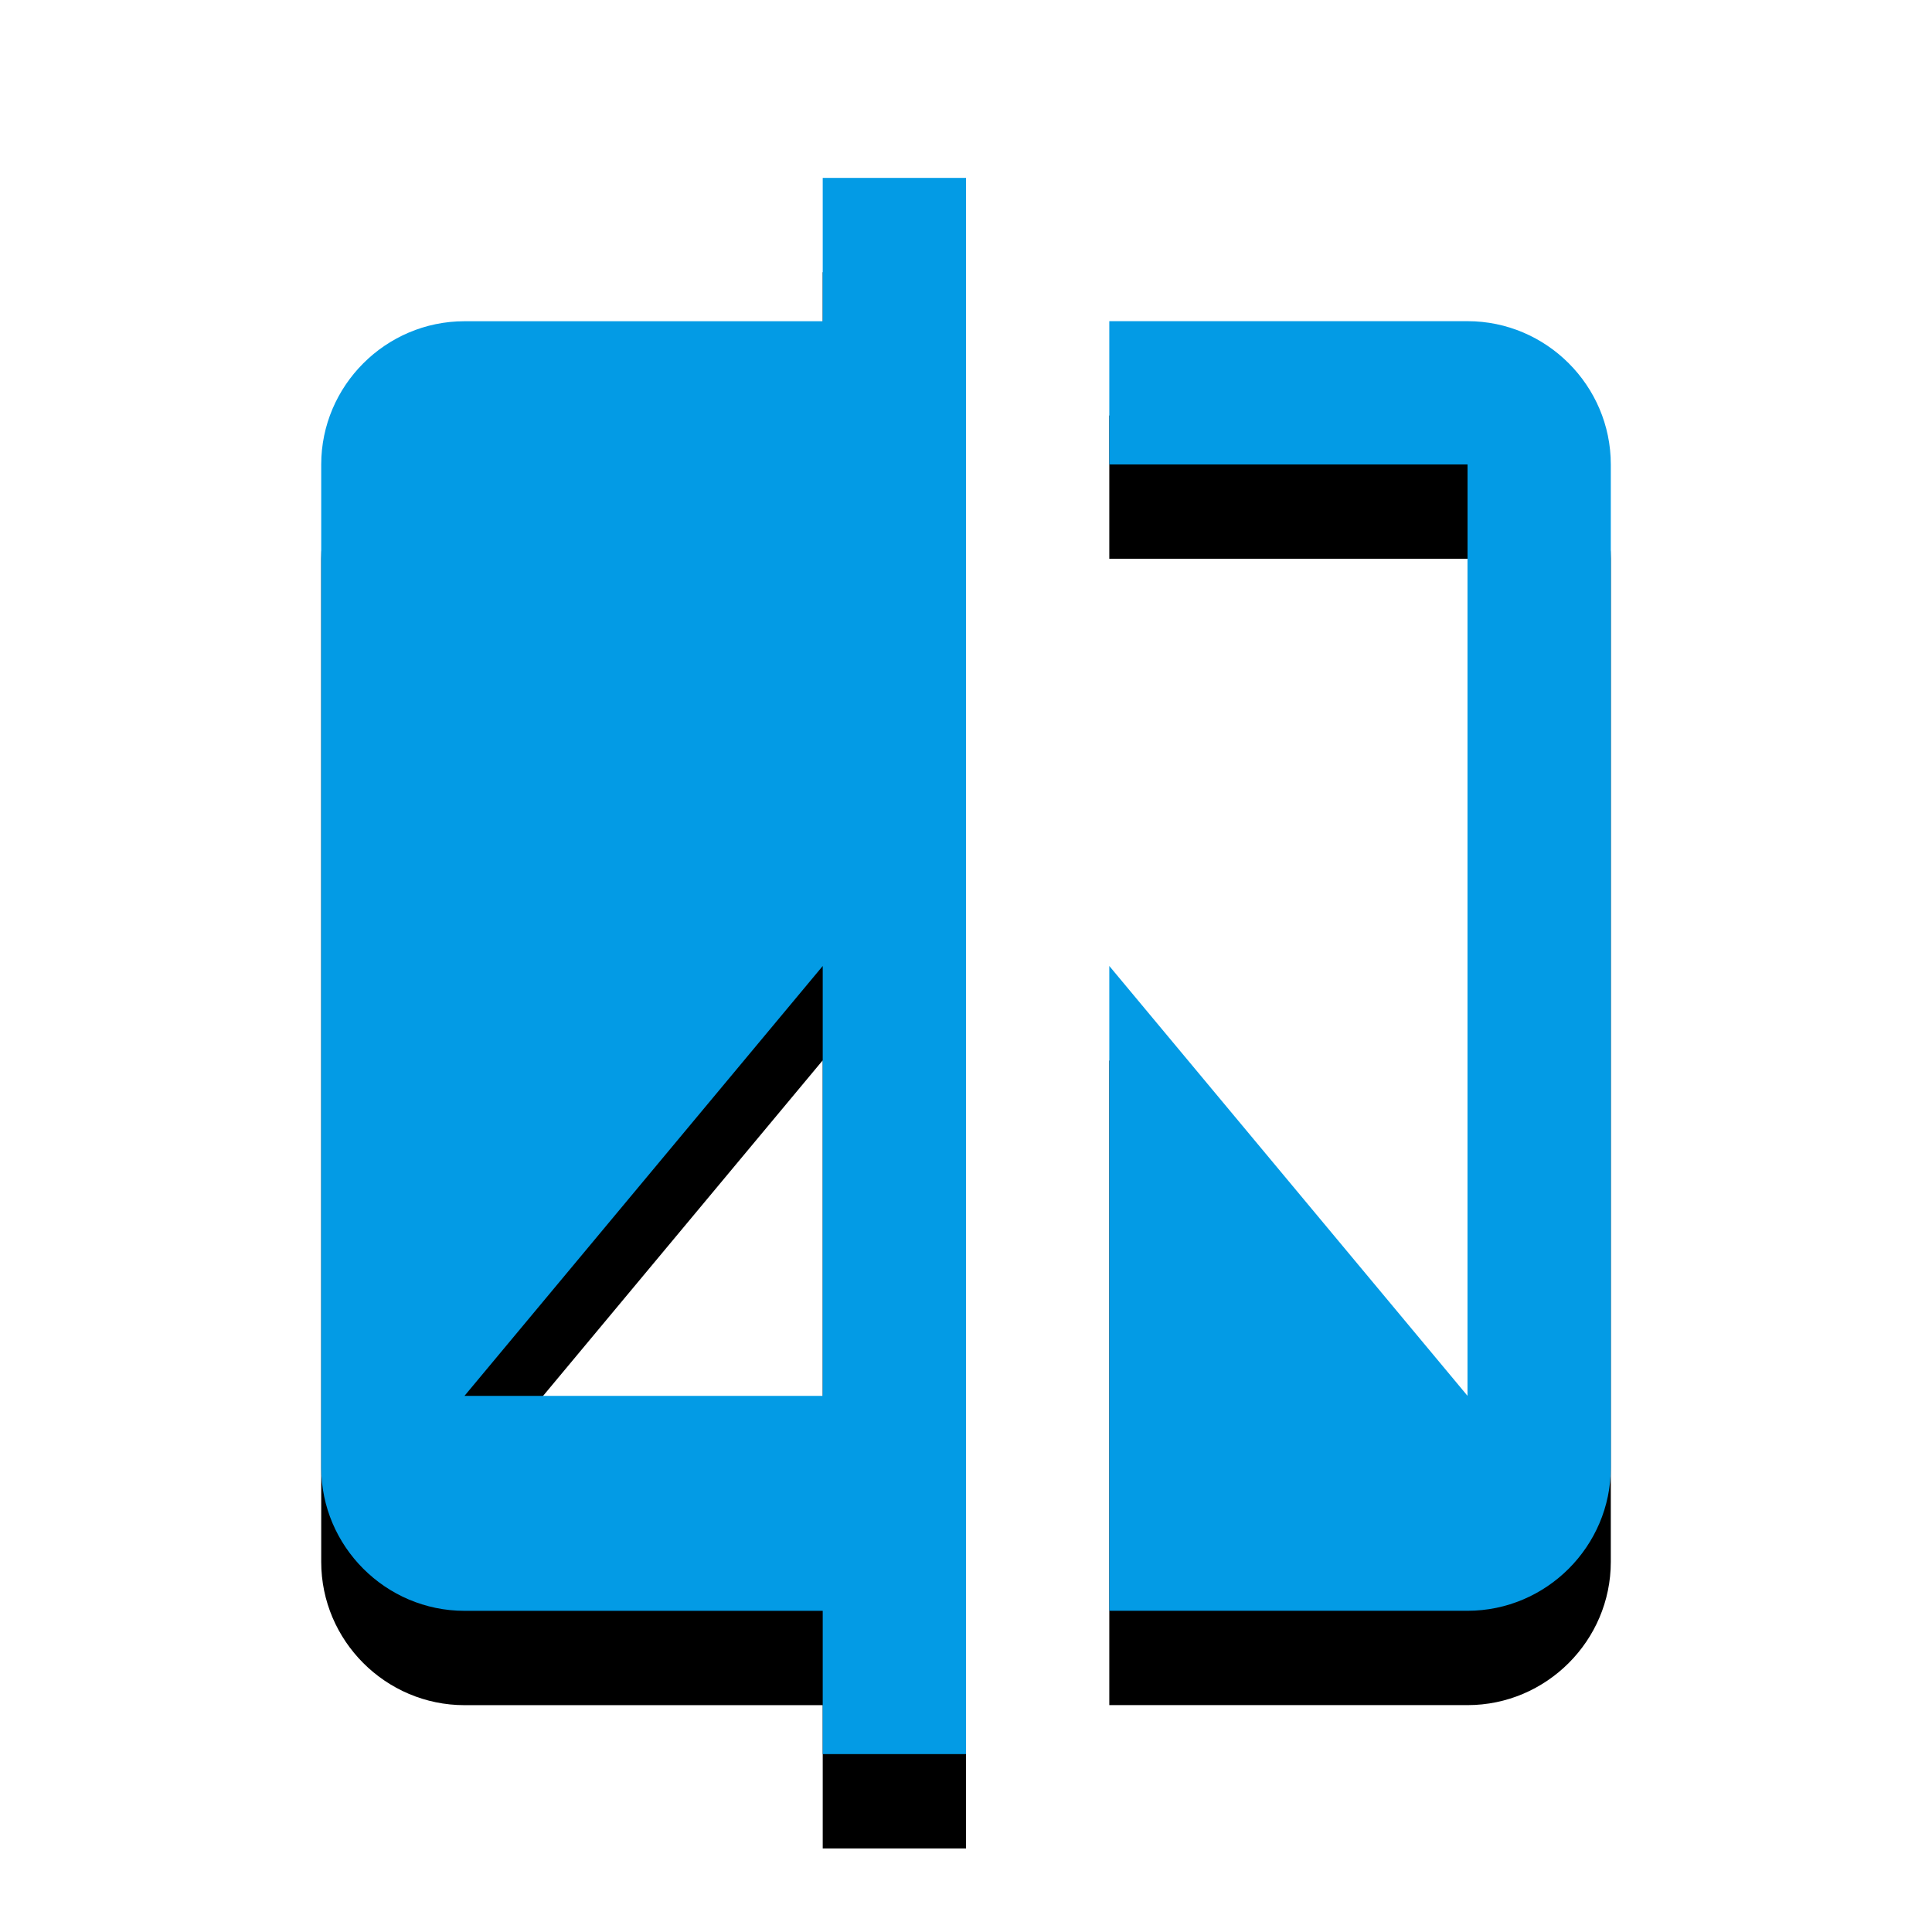 <svg version="1.1" xmlns="http://www.w3.org/2000/svg" xmlns:xlink="http://www.w3.org/1999/xlink" viewBox="0,0,1024,1024">
	<!-- Color names: teamapps-color-1 -->
	<desc>compare icon - Licensed under Apache License v2.0 (http://www.apache.org/licenses/LICENSE-2.0) - Created with Iconfu.com - Derivative work of Material icons (Copyright Google Inc.)</desc>
	<defs>
		<clipPath id="clip-07dSFPVp">
			<path d="M77.24,51.3h869.52v972.7h-869.52z"/>
		</clipPath>
		<filter id="filter-yMZjVi7f" x="-14%" y="-6%" width="153%" height="135%" color-interpolation-filters="sRGB">
			<feColorMatrix values="1 0 0 0 0 0 1 0 0 0 0 0 1 0 0 0 0 0 0.2 0" in="SourceGraphic"/>
			<feOffset dy="20"/>
			<feGaussianBlur stdDeviation="11" result="blur0"/>
			<feColorMatrix values="1 0 0 0 0 0 1 0 0 0 0 0 1 0 0 0 0 0 0.3 0" in="SourceGraphic"/>
			<feOffset dy="30"/>
			<feGaussianBlur stdDeviation="20" result="blur1"/>
			<feMerge>
				<feMergeNode in="blur0"/>
				<feMergeNode in="blur1"/>
			</feMerge>
		</filter>
	</defs>
	<g fill="none" fill-rule="nonzero" style="mix-blend-mode: normal">
		<g clip-path="url(#clip-07dSFPVp)">
			<path d="M436.06,94.3h75.94v835.41h-75.94v-75.94h-189.87c-41.77,0 -75.94,-34.18 -75.94,-75.94v-531.63c0,-41.77 34.18,-75.94 75.94,-75.94h189.87zM853.76,246.18v531.63c0,41.77 -34.18,75.94 -75.94,75.94h-189.87v-341.76l189.87,227.84v-493.66h-189.87v-75.94h189.87c41.77,0 75.94,34.18 75.94,75.94zM436.06,512l-189.87,227.84h189.87z" fill="#000000" filter="url(#filter-yMZjVi7f)"/>
		</g>
		<g>
			<g color="#039be5" class="teamapps-color-1">
				<path d="M436.06,94.3h75.94v835.41h-75.94v-75.94h-189.87c-41.77,0 -75.94,-34.18 -75.94,-75.94v-531.63c0,-41.77 34.18,-75.94 75.94,-75.94h189.87zM853.76,246.18v531.63c0,41.77 -34.18,75.94 -75.94,75.94h-189.87v-341.76l189.87,227.84v-493.66h-189.87v-75.94h189.87c41.77,0 75.94,34.18 75.94,75.94zM436.06,512l-189.87,227.84h189.87z" fill="currentColor"/>
			</g>
		</g>
	</g>
</svg>